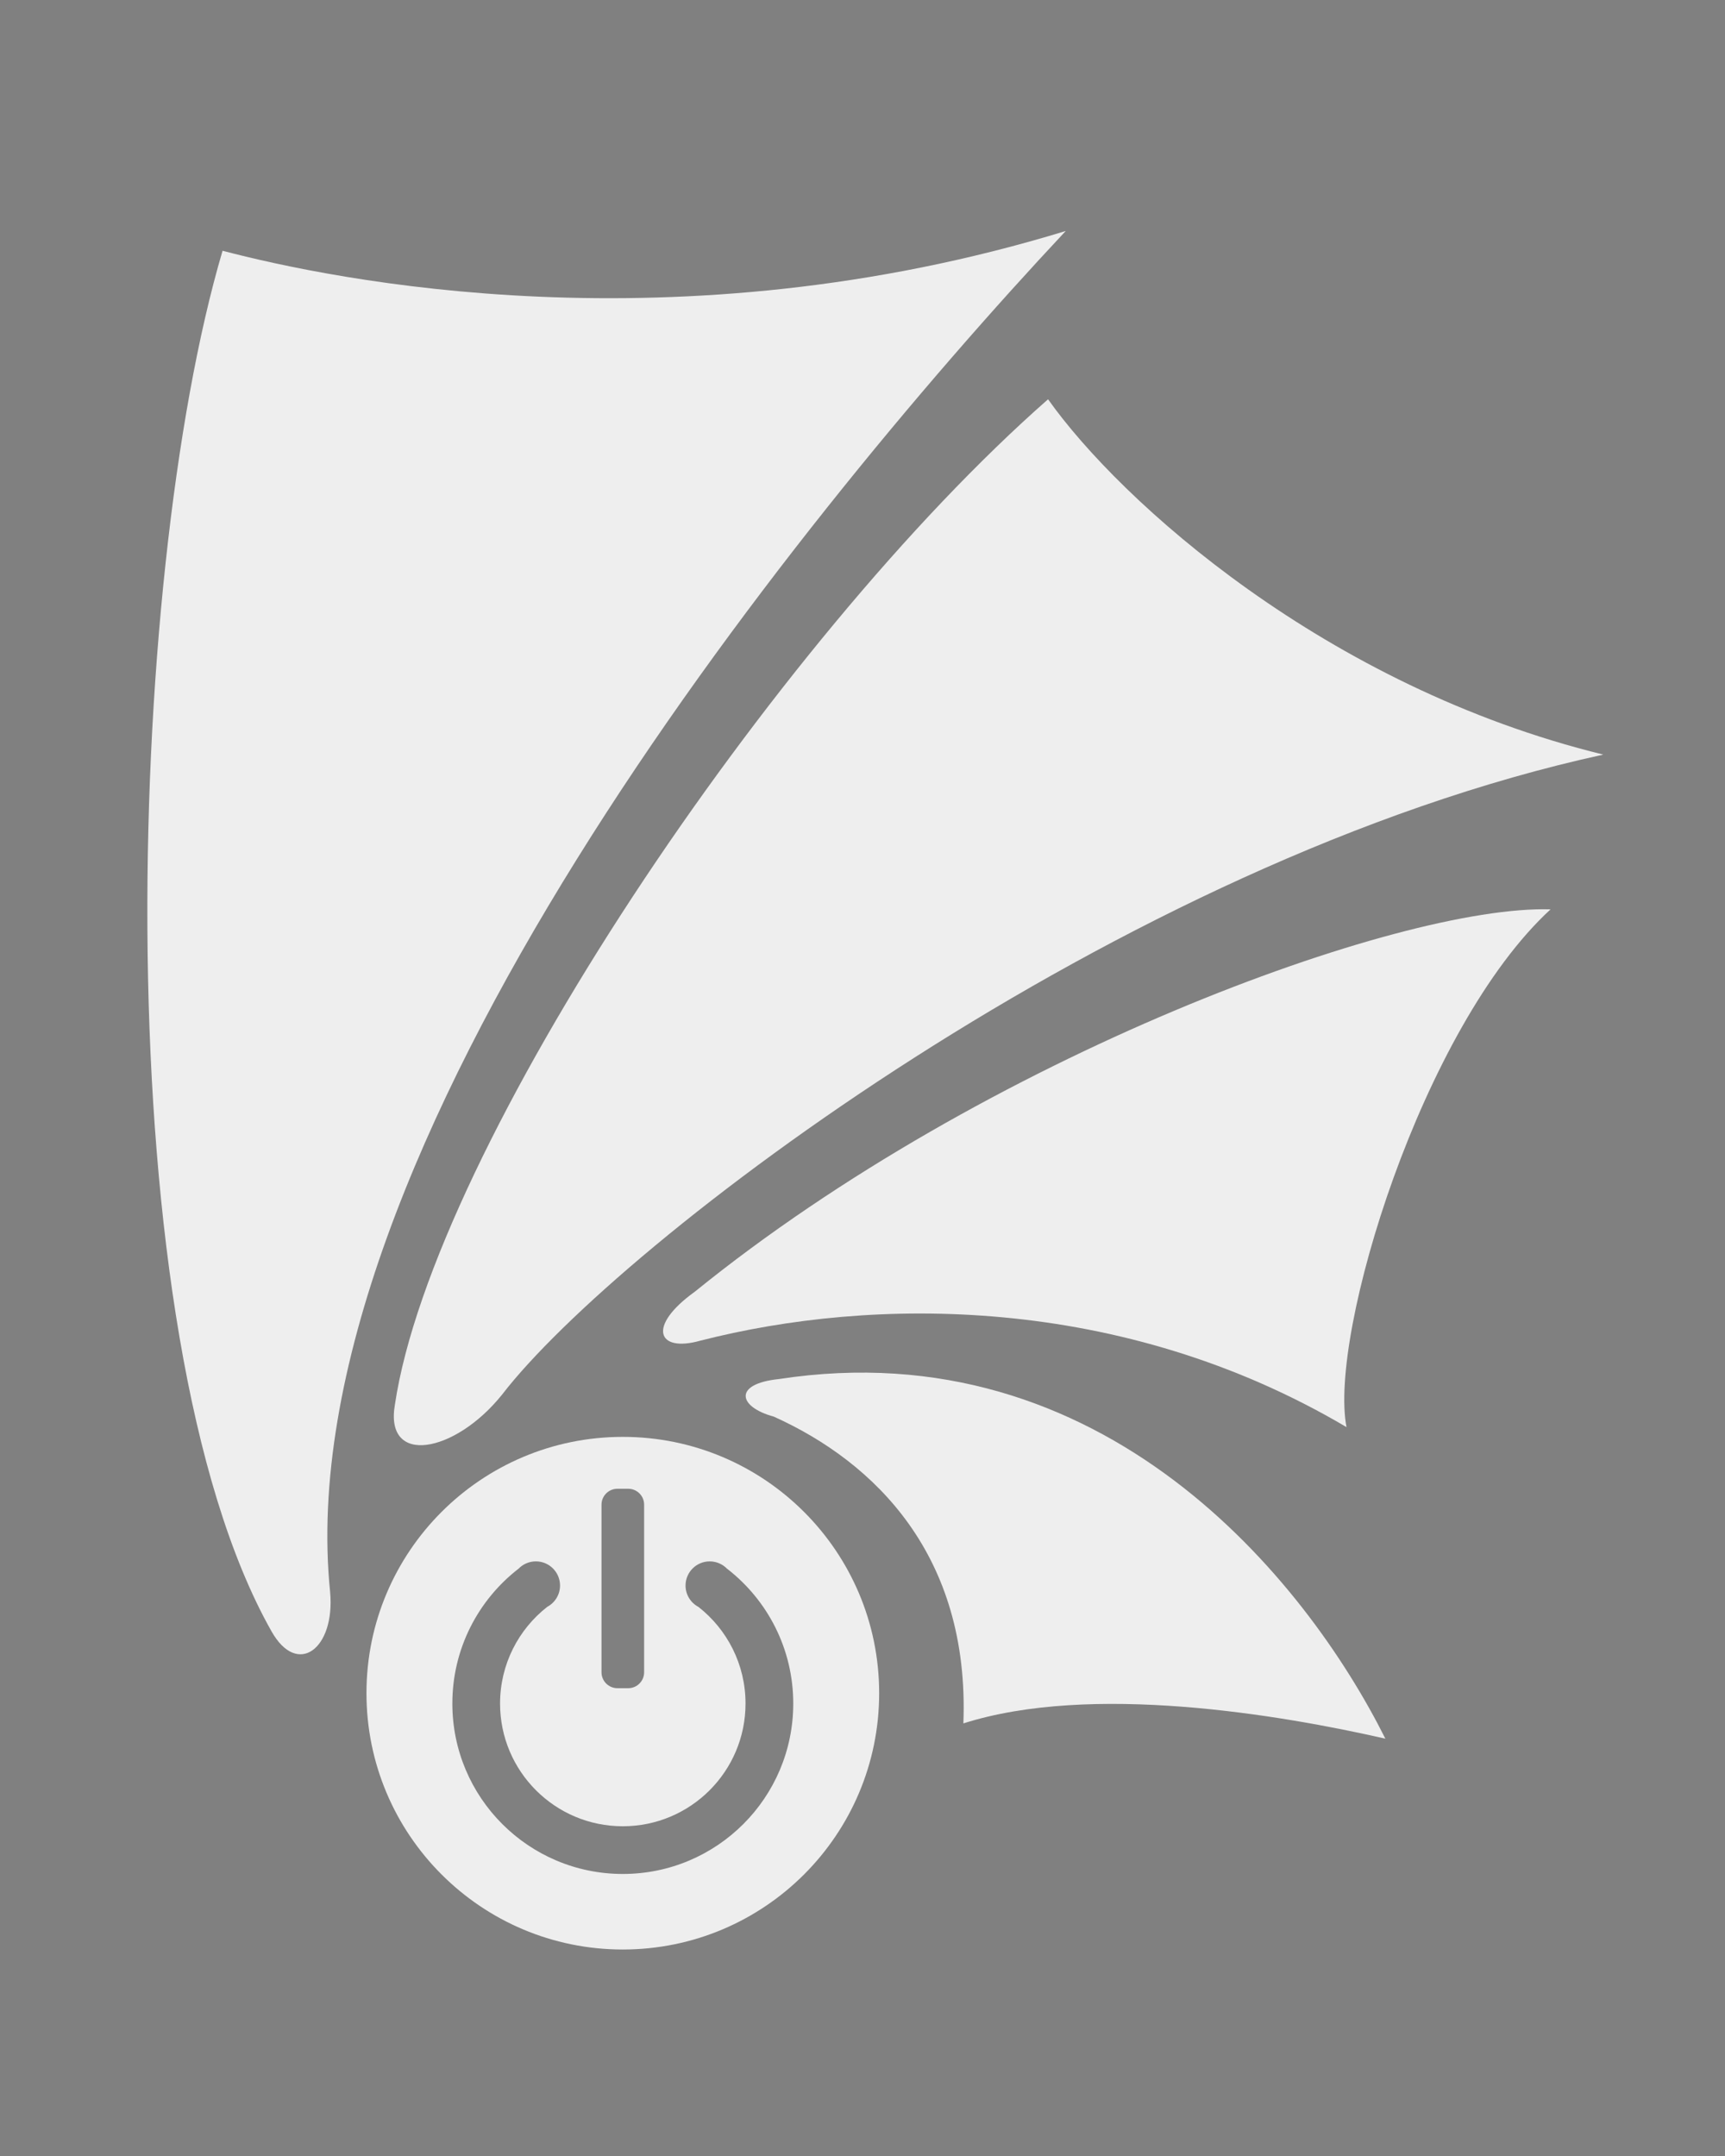 <?xml version="1.0" encoding="utf-8"?>
<!-- Generator: Adobe Illustrator 17.0.0, SVG Export Plug-In . SVG Version: 6.00 Build 0)  -->
<!DOCTYPE svg PUBLIC "-//W3C//DTD SVG 1.1//EN" "http://www.w3.org/Graphics/SVG/1.1/DTD/svg11.dtd">
<svg version="1.1" id="logo" xmlns="http://www.w3.org/2000/svg" xmlns:xlink="http://www.w3.org/1999/xlink" x="0px" y="0px"
	 width="120px" height="150px" viewBox="0 0 120 150" enable-background="new 0 0 120 150" xml:space="preserve">
<rect x="0" y="0" width="120" height="150" fill="#808080" stroke="none"/>
<path fill="#EEEEEE" d="M54.174,95.947c-3.189,0.332-2.832,1.939-0.338,2.615c7.042,3.18,13.632,9.669,13.181,21.341
	c8.884-2.832,22.017-0.611,29.356,1.062C90.821,109.86,76.77,92.479,54.174,95.947z"/>
<path fill="#EEEEEE" d="M107.865,63.267c-8.932,8.208-15.451,29.549-14.195,36.023c-15.692-9.274-32.977-9.081-44.952-6.015
	c-2.994,0.845-3.738-0.997-0.386-3.404C68.514,73.503,97.319,62.947,107.865,63.267z"/>
<path fill="#EEEEEE" d="M72.908,27.779c5.046,7.124,19.313,19.989,38.627,24.721C77.833,59.839,43.042,86.497,34.93,97.023
	c-3.281,4.098-8.206,4.992-7.457,0.695C30.129,79.925,53.787,44.582,72.908,27.779z"/>
<path fill="#EEEEEE" d="M15.483,17.446c7.725,2.028,31.449,6.953,58.656-1.376C54.753,36.76,19.86,80.408,22.966,110.772
	c0.355,3.941-2.277,5.944-4.087,2.709C7.242,92.865,8.691,40.429,15.483,17.446z"/>
<path fill="#EEEEEE" d="M43.326,99.968c-9.849,0-17.833,7.984-17.833,17.833c0,9.849,7.984,17.833,17.833,17.833
	c9.849,0,17.833-7.984,17.833-17.833C61.159,107.952,53.175,99.968,43.326,99.968z M41.844,104.685c0-0.611,0.495-1.107,1.107-1.107
	h0.751c0.611,0,1.107,0.495,1.107,1.107v11.661c0,0.611-0.495,1.107-1.107,1.107h-0.751c-0.611,0-1.107-0.495-1.107-1.107V104.685z
	 M43.326,130.378c-6.549,0-11.858-5.309-11.858-11.858c0-3.811,1.798-7.202,4.592-9.371l0.002,0.002
	c0.306-0.321,0.738-0.521,1.216-0.521c0.929,0,1.681,0.753,1.681,1.681c0,0.643-0.362,1.202-0.893,1.485
	c-1.995,1.563-3.279,3.994-3.279,6.725c0,4.716,3.823,8.538,8.538,8.538c4.716,0,8.538-3.823,8.538-8.538
	c0-2.73-1.282-5.16-3.275-6.722c-0.534-0.282-0.898-0.842-0.898-1.487c0-0.928,0.753-1.681,1.681-1.681
	c0.479,0,0.911,0.201,1.217,0.522l0.003-0.003c2.794,2.169,4.592,5.56,4.592,9.371C55.185,125.069,49.876,130.378,43.326,130.378z"
	/>
<g>
	<radialGradient id="SVGID_1_" cx="438.017" cy="172.035" r="146.65" gradientUnits="userSpaceOnUse">
		<stop  offset="0" style="stop-color:#484848"/>
		<stop  offset="1" style="stop-color:#373737"/>
	</radialGradient>
	<path fill="url(#SVGID_1_)" d="M452.201,61.257l-0.017,0.016c-1.683-1.768-4.058-2.871-6.691-2.871
		c-5.104,0-9.242,4.138-9.242,9.242c0,3.548,2.001,6.627,4.936,8.176c10.959,8.592,18.005,21.949,18.005,36.956
		c0,25.924-21.015,46.938-46.938,46.938c-25.924,0-46.938-21.014-46.938-46.938c0-15.015,7.054-28.378,18.023-36.97
		c2.92-1.554,4.907-4.626,4.907-8.163c0-5.104-4.138-9.242-9.241-9.242c-2.632,0-5.005,1.102-6.688,2.866l-0.011-0.011
		c-15.359,11.927-25.244,30.567-25.244,51.518c0,36.004,29.187,65.191,65.191,65.191c36.004,0,65.191-29.187,65.191-65.191
		C477.445,91.824,467.559,73.184,452.201,61.257z"/>
	<path fill="#48484A" d="M410.188,106.908h4.13c3.36,0,6.084-2.724,6.084-6.084V36.718c0-3.36-2.724-6.084-6.084-6.084h-4.13
		c-3.36,0-6.084,2.724-6.084,6.084v64.106C404.104,104.184,406.828,106.908,410.188,106.908z"/>
</g>
</svg>
